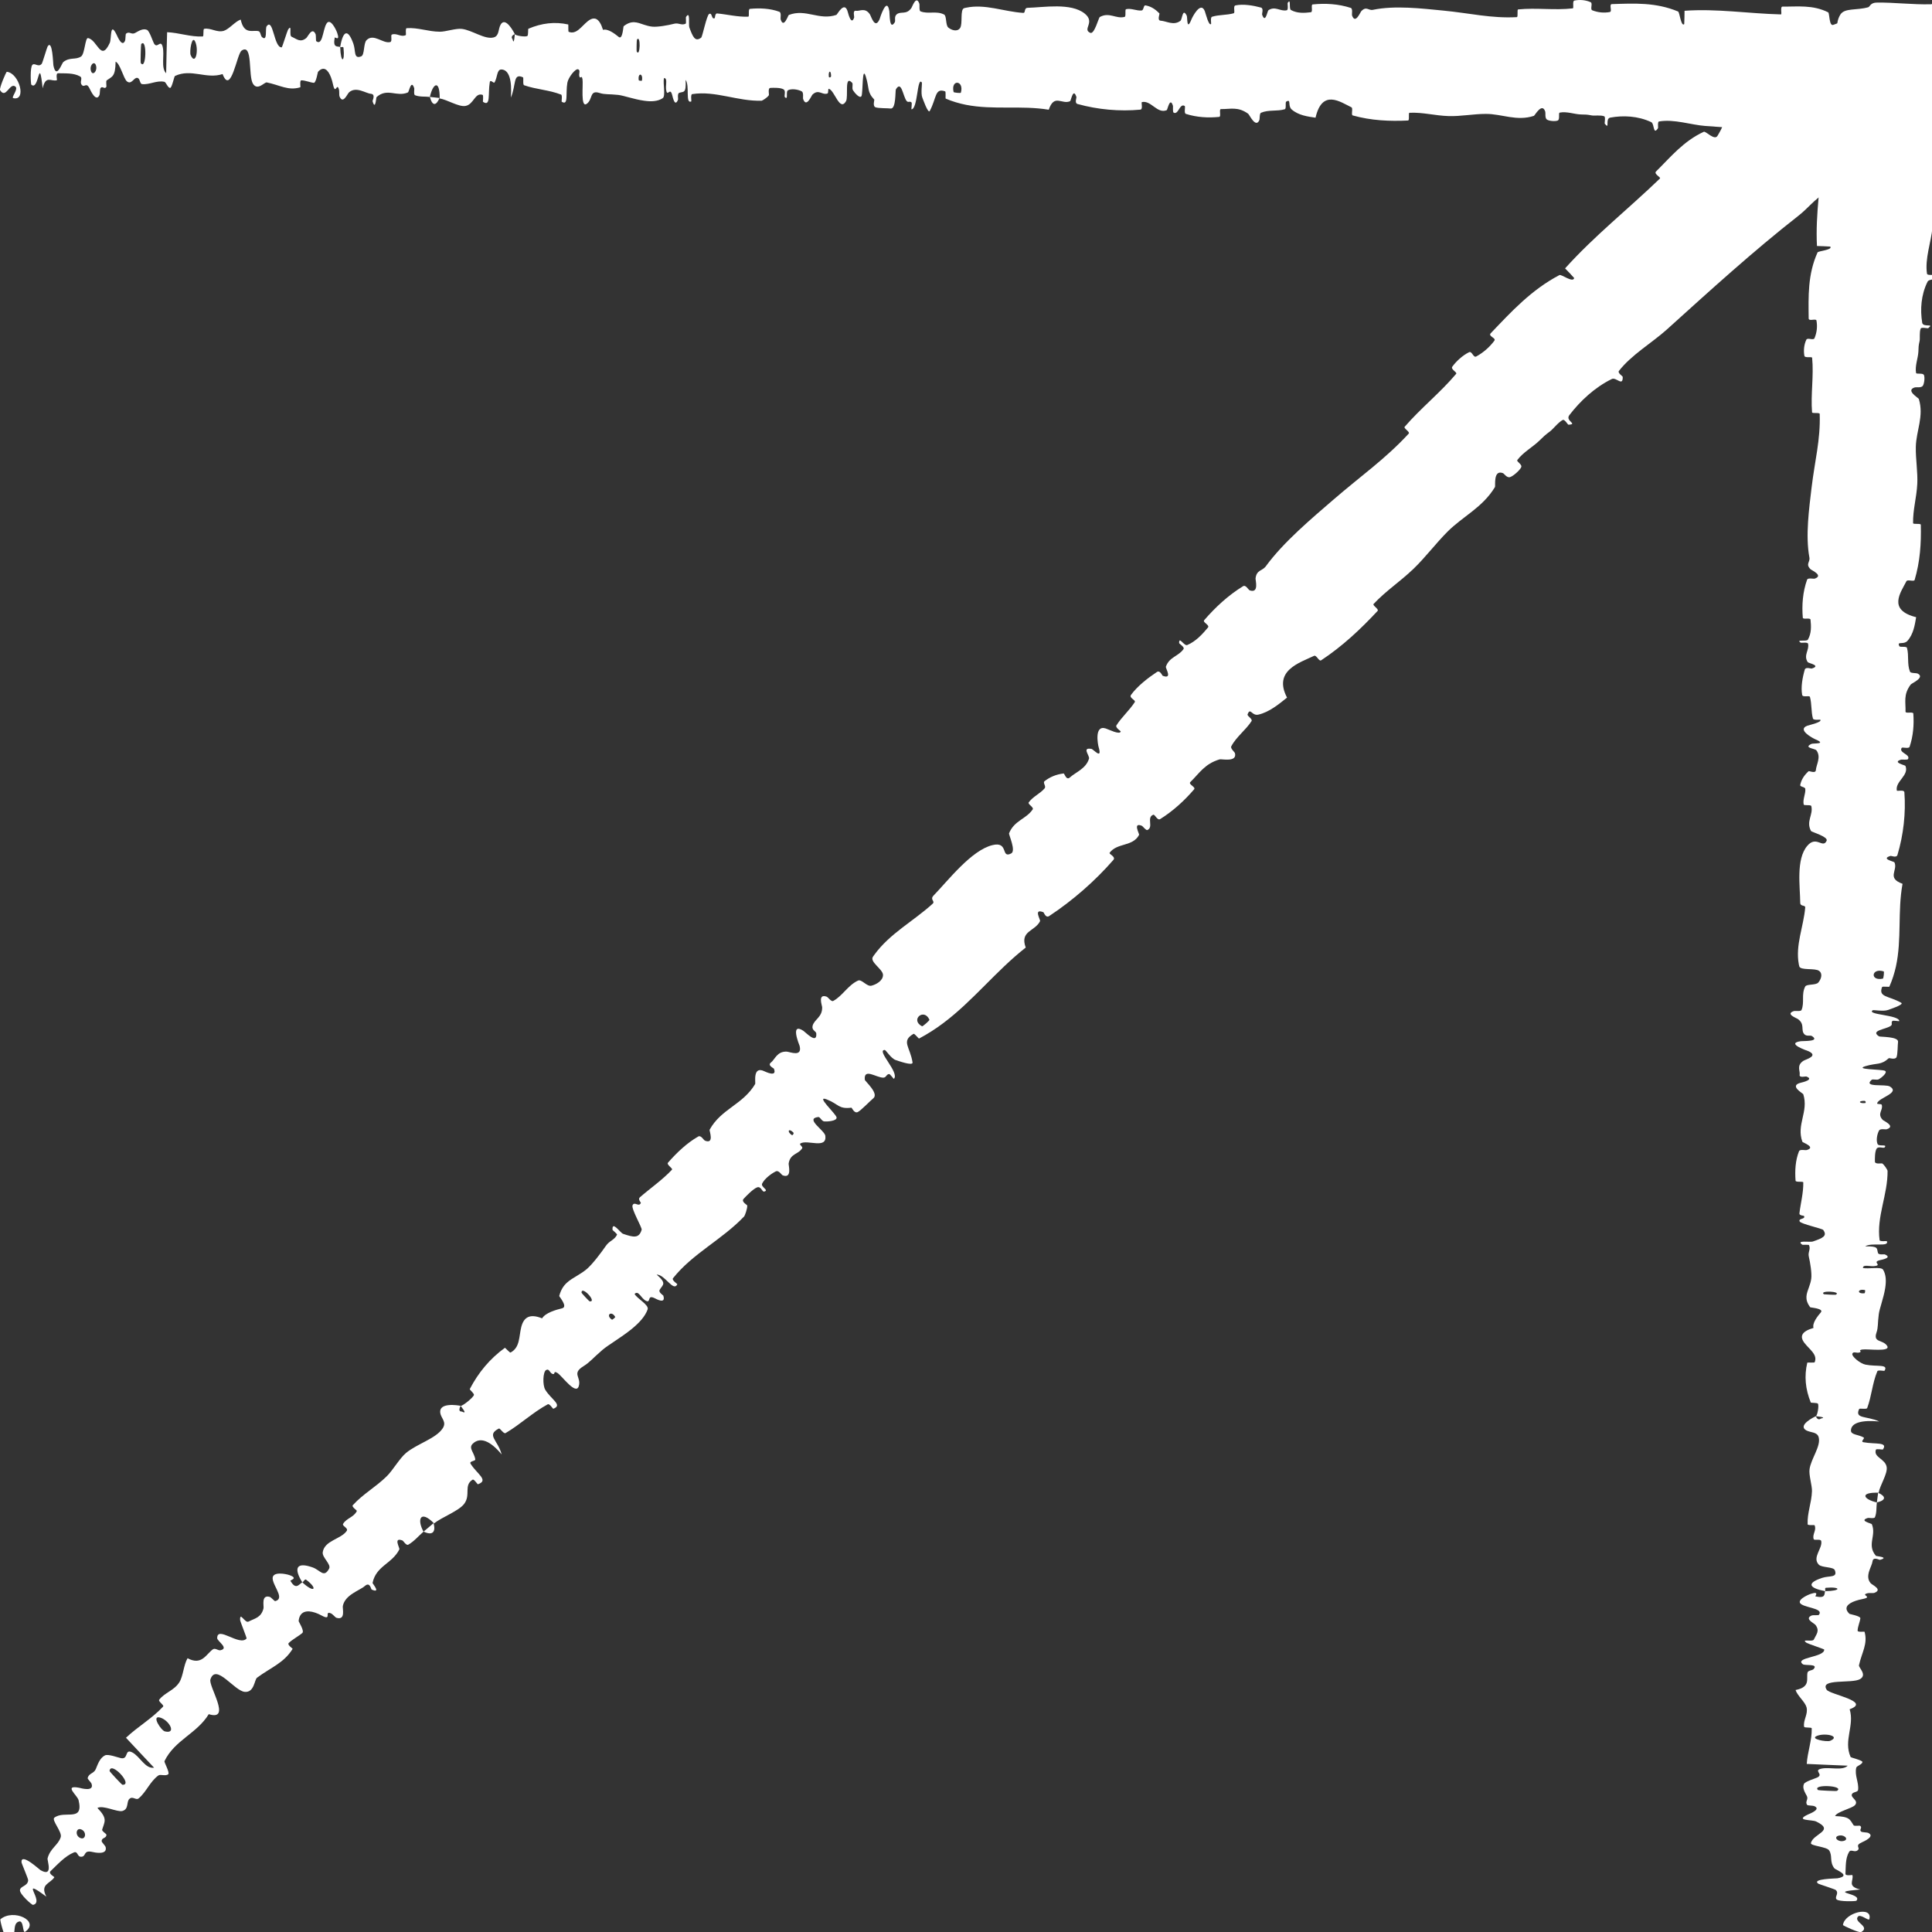 <svg width="24" height="24" viewBox="0 0 24 24" fill="none" xmlns="http://www.w3.org/2000/svg">
<rect x="0" y="0" width="24" height="24" fill="#333333" stroke="none"/>
<g clip-path="url(#clip0_114_6)">
<path d="M23.481 1.919C23.37 2.066 23.182 2.216 23.026 2.317C22.978 2.349 22.961 2.291 22.925 2.311C22.856 2.351 22.824 2.42 22.753 2.456C22.729 2.468 22.692 2.387 22.669 2.4C22.54 2.476 22.459 2.588 22.342 2.679C21.77 3.127 21.246 3.606 20.703 4.096C20.524 4.257 20.263 4.41 20.11 4.609C20.093 4.633 20.157 4.673 20.158 4.681C20.162 4.808 20.077 4.682 20.023 4.708C19.809 4.812 19.628 4.984 19.495 5.157C19.494 5.158 19.494 5.159 19.493 5.16C19.444 5.231 19.606 5.269 19.484 5.276C19.476 5.277 19.437 5.205 19.413 5.217C19.359 5.244 19.293 5.33 19.257 5.357C19.188 5.409 19.178 5.42 19.12 5.476C19.041 5.553 18.921 5.618 18.849 5.714C18.834 5.735 18.915 5.768 18.896 5.806C18.877 5.845 18.797 5.915 18.758 5.927C18.719 5.939 18.685 5.884 18.671 5.878C18.547 5.829 18.579 6.036 18.571 6.05C18.417 6.305 18.173 6.413 17.981 6.605C17.835 6.752 17.701 6.93 17.559 7.066C17.39 7.228 17.219 7.337 17.063 7.503C17.047 7.521 17.134 7.568 17.113 7.589C16.901 7.817 16.675 8.029 16.411 8.203C16.384 8.22 16.354 8.133 16.324 8.147C16.141 8.234 15.813 8.331 15.988 8.666C15.887 8.747 15.766 8.847 15.633 8.877C15.56 8.894 15.54 8.812 15.512 8.846C15.508 8.851 15.503 8.86 15.498 8.874C15.489 8.894 15.564 8.931 15.547 8.958C15.475 9.07 15.357 9.153 15.295 9.272C15.282 9.297 15.337 9.342 15.341 9.356C15.37 9.473 15.176 9.426 15.151 9.433C14.964 9.489 14.901 9.604 14.786 9.716C14.759 9.742 14.858 9.778 14.834 9.805C14.713 9.946 14.571 10.076 14.412 10.175C14.377 10.197 14.346 10.113 14.326 10.121C14.239 10.155 14.334 10.276 14.253 10.311C14.236 10.318 14.194 10.262 14.186 10.259C14.067 10.209 14.156 10.359 14.15 10.371C14.073 10.52 13.876 10.467 13.784 10.594C13.773 10.61 13.865 10.642 13.831 10.682C13.603 10.944 13.326 11.186 13.034 11.379C12.989 11.409 12.969 11.335 12.961 11.332C12.833 11.281 12.928 11.426 12.92 11.443C12.856 11.572 12.665 11.562 12.742 11.771C12.372 12.061 12.088 12.433 11.713 12.713C11.621 12.782 11.523 12.845 11.417 12.901C11.411 12.904 11.361 12.836 11.348 12.843C11.19 12.935 11.306 13.003 11.336 13.198C11.344 13.247 11.145 13.174 11.129 13.169C11.072 13.153 11.005 13.044 10.991 13.043C10.879 13.044 11.18 13.326 11.104 13.402C11.101 13.404 11.057 13.341 11.045 13.342C11.009 13.345 11.011 13.386 10.973 13.387C10.886 13.388 10.728 13.262 10.743 13.413C10.745 13.432 10.923 13.584 10.848 13.644C10.817 13.668 10.7 13.791 10.656 13.814C10.612 13.836 10.582 13.76 10.577 13.76C10.416 13.78 10.421 13.717 10.272 13.658C10.122 13.599 10.383 13.834 10.392 13.88C10.401 13.926 10.277 13.934 10.24 13.931C10.204 13.927 10.19 13.873 10.164 13.876C9.994 13.897 10.245 14.041 10.253 14.111C10.272 14.279 10.03 14.153 9.944 14.204C9.92 14.217 9.977 14.244 9.965 14.264C9.915 14.344 9.818 14.326 9.797 14.453C9.793 14.473 9.844 14.644 9.724 14.601C9.707 14.595 9.676 14.534 9.638 14.551C9.582 14.578 9.497 14.642 9.468 14.702C9.446 14.746 9.559 14.784 9.494 14.802C9.466 14.81 9.456 14.732 9.405 14.75C9.355 14.769 9.269 14.858 9.237 14.893C9.205 14.928 9.28 14.967 9.282 14.974C9.287 15.012 9.251 15.104 9.245 15.11C8.967 15.402 8.607 15.569 8.36 15.879C8.341 15.903 8.416 15.949 8.414 15.954C8.364 16.053 8.263 15.834 8.157 15.833C8.287 15.947 8.234 15.956 8.195 16.022C8.176 16.054 8.237 16.088 8.24 16.095C8.274 16.205 8.155 16.138 8.129 16.125C8.034 16.08 8.09 16.19 8.026 16.16C7.963 16.131 7.933 16.023 7.883 16.074C7.913 16.132 8.065 16.209 8.045 16.266C8.014 16.355 7.936 16.437 7.845 16.511C7.714 16.617 7.559 16.705 7.485 16.768C7.36 16.875 7.331 16.92 7.247 16.972C7.096 17.066 7.226 17.106 7.189 17.221C7.152 17.335 6.98 17.089 6.924 17.055C6.868 17.021 6.903 17.079 6.865 17.068C6.827 17.056 6.825 16.997 6.784 17.019C6.744 17.041 6.738 17.206 6.774 17.265C6.85 17.388 6.993 17.454 6.874 17.5C6.867 17.502 6.827 17.432 6.804 17.445C6.616 17.547 6.463 17.695 6.281 17.802C6.256 17.817 6.212 17.738 6.197 17.746C6.037 17.827 6.184 17.887 6.232 18.068C6.094 17.901 5.965 17.844 5.872 17.935C5.816 17.989 5.893 18.046 5.904 18.129C5.907 18.154 5.823 18.147 5.847 18.185C5.926 18.311 6.077 18.389 5.937 18.438C5.931 18.44 5.888 18.37 5.871 18.381C5.756 18.452 5.852 18.57 5.765 18.683C5.697 18.771 5.492 18.845 5.392 18.924C5.222 18.751 5.177 18.874 5.261 19.027C5.199 19.08 5.143 19.149 5.071 19.189C5.046 19.202 5.009 19.14 5.001 19.137C4.88 19.09 4.969 19.23 4.961 19.247C4.87 19.427 4.672 19.45 4.628 19.664C4.627 19.672 4.738 19.799 4.617 19.746C4.608 19.742 4.597 19.645 4.532 19.702C4.467 19.759 4.288 19.809 4.259 19.949C4.252 19.983 4.297 20.131 4.18 20.097C4.164 20.093 4.136 20.052 4.109 20.041C4.023 20.006 4.129 20.141 3.996 20.069C3.89 20.011 3.779 19.991 3.732 20.065C3.72 20.084 3.712 20.108 3.71 20.139C3.709 20.144 3.784 20.26 3.756 20.285C3.711 20.325 3.63 20.366 3.586 20.411C3.565 20.433 3.638 20.479 3.635 20.483C3.525 20.66 3.37 20.71 3.193 20.841C3.16 20.865 3.16 21.027 3.041 21.017C2.911 21.007 2.682 20.655 2.614 20.862C2.586 20.945 2.884 21.385 2.593 21.294C2.447 21.535 2.169 21.616 2.043 21.878C2.037 21.89 2.112 22.021 2.09 22.04C2.058 22.068 1.993 22.037 1.968 22.055C1.862 22.132 1.82 22.257 1.725 22.338C1.689 22.37 1.651 22.308 1.609 22.345C1.566 22.382 1.605 22.474 1.519 22.497C1.455 22.513 1.28 22.42 1.21 22.459C1.34 22.593 1.3 22.627 1.269 22.728C1.263 22.748 1.323 22.78 1.322 22.792C1.322 22.84 1.261 22.824 1.263 22.873C1.264 22.885 1.309 22.931 1.312 22.943C1.339 23.049 1.173 23.012 1.144 23.005C1.034 22.981 1.073 23.059 1.014 23.065C0.955 23.072 0.971 22.99 0.917 23.012C0.805 23.058 0.71 23.166 0.628 23.244C0.596 23.276 0.678 23.314 0.675 23.32C0.624 23.401 0.493 23.404 0.576 23.561C0.22 23.297 0.566 23.631 0.41 23.663C0.397 23.666 0.241 23.529 0.248 23.478C0.255 23.428 0.344 23.431 0.35 23.358C0.352 23.34 0.268 23.149 0.267 23.133C0.26 23.011 0.487 23.222 0.502 23.231C0.667 23.326 0.584 23.112 0.591 23.085C0.624 22.959 0.722 22.922 0.754 22.823C0.776 22.758 0.637 22.61 0.675 22.58C0.803 22.482 1.043 22.642 0.976 22.362C0.961 22.302 0.782 22.168 0.987 22.209C1 22.212 1.174 22.264 1.137 22.158C1.133 22.144 1.087 22.099 1.089 22.089C1.103 22.025 1.165 22.035 1.19 21.976C1.215 21.916 1.24 21.838 1.304 21.806C1.343 21.786 1.466 21.833 1.501 21.84C1.6 21.861 1.544 21.72 1.641 21.768C1.739 21.817 1.802 21.976 1.914 21.959C1.798 21.837 1.681 21.71 1.565 21.587C1.711 21.449 1.889 21.348 2.026 21.2C2.043 21.182 1.961 21.136 1.978 21.114C2.047 21.025 2.163 21 2.227 20.899C2.277 20.821 2.28 20.683 2.33 20.599C2.506 20.694 2.56 20.549 2.644 20.489C2.674 20.468 2.709 20.506 2.738 20.5C2.85 20.476 2.698 20.387 2.698 20.35C2.697 20.189 2.976 20.455 3.063 20.354C3.068 20.349 2.984 20.143 2.983 20.125C2.978 20.013 3.042 20.167 3.087 20.144C3.167 20.103 3.244 20.095 3.273 19.981C3.281 19.948 3.241 19.807 3.351 19.837C3.366 19.841 3.411 19.892 3.418 19.89C3.474 19.876 3.475 19.838 3.458 19.791C3.438 19.734 3.391 19.664 3.387 19.611C3.38 19.516 3.553 19.551 3.597 19.567C3.711 19.608 3.602 19.628 3.608 19.638C3.675 19.752 3.709 19.686 3.755 19.656C3.908 19.798 3.953 19.736 3.802 19.623C3.785 19.611 3.769 19.655 3.755 19.656C3.644 19.477 3.684 19.4 3.884 19.471C3.978 19.504 4.023 19.607 4.088 19.487C4.118 19.433 4 19.348 4.009 19.283C4.03 19.136 4.235 19.121 4.306 19.019C4.333 18.982 4.246 18.957 4.262 18.93C4.304 18.858 4.396 18.849 4.433 18.77C4.436 18.763 4.365 18.717 4.382 18.699C4.511 18.556 4.666 18.476 4.808 18.335C4.877 18.267 4.967 18.113 5.044 18.049C5.178 17.937 5.414 17.871 5.498 17.745C5.553 17.664 5.48 17.621 5.469 17.552C5.449 17.418 5.687 17.456 5.722 17.464C5.723 17.464 5.678 17.537 5.739 17.535C5.819 17.579 5.721 17.465 5.722 17.464C5.744 17.469 5.875 17.365 5.887 17.33C5.894 17.311 5.831 17.263 5.836 17.255C5.944 17.048 6.087 16.877 6.272 16.743C6.276 16.741 6.334 16.807 6.342 16.802C6.462 16.738 6.445 16.603 6.476 16.482C6.508 16.361 6.583 16.316 6.734 16.377C6.778 16.306 6.907 16.271 6.983 16.252C7.059 16.233 6.945 16.106 6.947 16.099C6.987 15.948 7.075 15.905 7.176 15.843C7.213 15.821 7.252 15.796 7.291 15.763C7.36 15.704 7.47 15.559 7.526 15.477C7.571 15.411 7.632 15.406 7.665 15.338C7.669 15.328 7.609 15.282 7.609 15.278C7.601 15.157 7.705 15.315 7.74 15.327C7.867 15.37 7.938 15.389 7.971 15.276C7.978 15.251 7.838 15.014 7.858 14.972C7.883 14.919 7.936 15.001 7.961 14.943C7.963 14.938 7.921 14.898 7.948 14.874C8.075 14.763 8.228 14.658 8.347 14.531C8.363 14.514 8.276 14.469 8.298 14.443C8.405 14.321 8.532 14.199 8.674 14.118C8.709 14.099 8.739 14.162 8.758 14.17C8.878 14.217 8.809 14.044 8.815 14.034C8.96 13.772 9.225 13.726 9.381 13.466C9.389 13.452 9.346 13.235 9.496 13.308C9.506 13.312 9.658 13.388 9.614 13.276C9.612 13.269 9.529 13.235 9.577 13.199C9.625 13.163 9.653 13.057 9.774 13.064C9.813 13.066 9.969 13.136 9.933 12.992C9.93 12.982 9.809 12.694 9.98 12.805C10.008 12.824 10.152 12.978 10.14 12.837C10.138 12.81 10.082 12.799 10.094 12.745C10.112 12.664 10.218 12.637 10.213 12.51C10.211 12.487 10.156 12.341 10.269 12.381C10.287 12.387 10.326 12.448 10.351 12.434C10.469 12.369 10.532 12.24 10.659 12.181C10.704 12.161 10.768 12.258 10.824 12.245C10.88 12.232 10.97 12.184 10.969 12.111C10.968 12.039 10.8 11.95 10.844 11.885C10.85 11.877 10.855 11.869 10.861 11.861C11.052 11.597 11.348 11.443 11.585 11.227C11.622 11.194 11.547 11.177 11.597 11.125C11.782 10.933 12.065 10.565 12.326 10.499C12.535 10.446 12.429 10.67 12.561 10.602C12.625 10.569 12.528 10.367 12.535 10.351C12.601 10.19 12.746 10.177 12.829 10.054C12.845 10.028 12.764 9.989 12.779 9.968C12.83 9.896 12.922 9.858 12.976 9.794C13 9.765 12.949 9.724 12.977 9.703C13.043 9.653 13.114 9.621 13.213 9.608C13.223 9.607 13.245 9.699 13.29 9.658C13.363 9.592 13.492 9.548 13.528 9.424C13.539 9.387 13.434 9.281 13.558 9.303C13.584 9.307 13.697 9.447 13.647 9.278C13.639 9.25 13.591 9.003 13.735 9.049C13.773 9.061 13.91 9.132 13.922 9.087C13.923 9.08 13.851 9.039 13.869 9.01C13.934 8.908 14.028 8.827 14.096 8.723C14.114 8.696 14.021 8.671 14.05 8.632C14.129 8.523 14.261 8.421 14.371 8.348C14.411 8.321 14.437 8.393 14.444 8.395C14.57 8.442 14.477 8.302 14.483 8.282C14.525 8.16 14.641 8.153 14.702 8.063C14.719 8.038 14.649 7.998 14.648 7.989C14.648 7.986 14.648 7.984 14.648 7.981C14.647 7.905 14.711 8.028 14.748 8.013C14.855 7.968 14.936 7.879 15.006 7.795C15.031 7.764 14.935 7.731 14.959 7.704C15.098 7.543 15.26 7.393 15.442 7.282C15.476 7.261 15.508 7.328 15.525 7.334C15.644 7.373 15.594 7.207 15.597 7.184C15.611 7.076 15.678 7.096 15.724 7.035C15.945 6.732 16.297 6.438 16.563 6.208C16.908 5.909 17.205 5.706 17.5 5.386C17.519 5.366 17.433 5.32 17.449 5.302C17.65 5.069 17.89 4.88 18.089 4.644C18.105 4.624 18.017 4.588 18.041 4.555C18.091 4.486 18.169 4.415 18.248 4.376C18.287 4.356 18.301 4.449 18.339 4.428C18.427 4.38 18.504 4.312 18.564 4.232C18.564 4.232 18.564 4.231 18.564 4.231C18.588 4.197 18.481 4.178 18.519 4.139C18.776 3.87 19.023 3.6 19.372 3.417C19.395 3.404 19.541 3.518 19.555 3.454C19.522 3.415 19.48 3.373 19.442 3.334C19.805 2.93 20.229 2.595 20.62 2.218C20.637 2.202 20.54 2.162 20.572 2.13C20.754 1.95 20.911 1.755 21.165 1.637C21.19 1.625 21.302 1.756 21.338 1.683C21.344 1.67 21.41 1.572 21.404 1.525C21.403 1.518 21.332 1.477 21.357 1.449C21.501 1.287 21.675 1.139 21.862 1.021C21.892 1.002 21.926 1.088 21.948 1.075C22.105 0.983 22.195 0.801 22.368 0.737C22.485 0.694 22.559 0.827 22.703 0.887C22.724 0.895 22.775 0.848 22.837 0.905C22.993 1.048 23.133 1.236 23.302 1.385C23.339 1.417 23.368 1.314 23.412 1.436C23.414 1.445 23.394 1.52 23.41 1.56C23.422 1.588 23.497 1.633 23.505 1.675C23.513 1.717 23.444 1.684 23.445 1.741C23.447 1.799 23.528 1.855 23.481 1.919ZM7.324 16.166C7.425 16.179 7.22 15.961 7.224 16.059C7.224 16.064 7.319 16.165 7.324 16.166ZM2.048 21.508C2.199 21.544 2.101 21.367 1.988 21.336C1.876 21.305 2.002 21.497 2.048 21.508ZM1.521 22.171C1.662 22.177 1.373 21.867 1.361 22C1.361 22.007 1.513 22.171 1.521 22.171ZM22.536 1.112C22.539 1.115 22.578 1.082 22.576 1.078C22.527 0.992 22.451 1.058 22.536 1.112ZM1.005 22.835C1.067 22.855 1.08 22.748 1.004 22.724C0.942 22.704 0.929 22.811 1.005 22.835ZM9.839 14.102C9.842 14.105 9.871 14.082 9.852 14.065C9.793 14.009 9.774 14.061 9.839 14.102ZM0.005 23.842C0.165 23.705 0.502 23.863 0.313 23.997C0.279 24.021 0.297 23.855 0.238 23.869C0.129 23.897 0.239 24.098 0.086 24.084C0.058 24.081 -0.004 23.849 0.005 23.842C0.005 23.842 0.005 23.842 0.005 23.842ZM7.603 16.394C7.607 16.396 7.645 16.364 7.643 16.36C7.595 16.274 7.518 16.339 7.603 16.394ZM11.454 12.749C11.462 12.753 11.549 12.676 11.546 12.668C11.479 12.516 11.302 12.669 11.454 12.749ZM5.386 18.921C5.415 19.027 5.377 19.081 5.262 19.026C5.304 18.993 5.344 18.955 5.386 18.921Z" fill="white"/>
<path d="M24.485 0.249C24.508 0.384 24.477 0.56 24.436 0.693C24.423 0.735 24.37 0.713 24.359 0.741C24.337 0.798 24.362 0.851 24.337 0.906C24.328 0.925 24.244 0.9 24.237 0.919C24.198 1.025 24.217 1.127 24.197 1.234C24.098 1.765 24.055 2.287 24.006 2.825C23.99 3.003 23.909 3.217 23.938 3.401C23.942 3.423 24.016 3.412 24.022 3.416C24.113 3.482 23.965 3.457 23.945 3.499C23.863 3.663 23.852 3.847 23.878 4.007C23.878 4.008 23.878 4.009 23.878 4.01C23.893 4.073 24.035 4.011 23.953 4.077C23.947 4.081 23.869 4.062 23.86 4.081C23.841 4.123 23.853 4.203 23.846 4.235C23.832 4.298 23.833 4.309 23.831 4.368C23.827 4.45 23.786 4.546 23.802 4.633C23.806 4.652 23.887 4.629 23.9 4.659C23.913 4.689 23.904 4.768 23.885 4.794C23.865 4.82 23.802 4.808 23.788 4.812C23.665 4.848 23.832 4.943 23.836 4.955C23.903 5.17 23.803 5.351 23.799 5.552C23.796 5.704 23.825 5.868 23.817 6.013C23.808 6.185 23.762 6.331 23.765 6.499C23.766 6.517 23.861 6.498 23.861 6.519C23.867 6.749 23.852 6.977 23.784 7.205C23.777 7.228 23.695 7.196 23.683 7.219C23.612 7.358 23.444 7.577 23.803 7.667C23.787 7.762 23.77 7.877 23.695 7.961C23.654 8.007 23.583 7.973 23.587 8.005C23.587 8.011 23.59 8.018 23.595 8.028C23.604 8.043 23.683 8.025 23.689 8.048C23.716 8.145 23.688 8.249 23.727 8.345C23.735 8.364 23.806 8.36 23.819 8.366C23.921 8.414 23.749 8.487 23.736 8.503C23.641 8.629 23.675 8.722 23.671 8.84C23.67 8.868 23.765 8.837 23.768 8.864C23.778 9.001 23.767 9.143 23.722 9.276C23.712 9.306 23.632 9.277 23.623 9.291C23.584 9.353 23.736 9.37 23.702 9.43C23.695 9.442 23.626 9.434 23.618 9.436C23.498 9.47 23.667 9.505 23.67 9.514C23.719 9.633 23.541 9.705 23.563 9.82C23.566 9.833 23.654 9.804 23.657 9.843C23.676 10.099 23.646 10.369 23.571 10.62C23.559 10.66 23.494 10.63 23.486 10.632C23.358 10.67 23.527 10.7 23.534 10.713C23.578 10.815 23.433 10.906 23.634 10.979C23.571 11.322 23.626 11.666 23.552 12.006C23.533 12.09 23.507 12.174 23.47 12.257C23.467 12.262 23.384 12.251 23.38 12.261C23.33 12.39 23.461 12.368 23.618 12.457C23.658 12.48 23.464 12.542 23.45 12.547C23.397 12.567 23.273 12.543 23.263 12.55C23.183 12.607 23.595 12.606 23.594 12.685C23.593 12.688 23.517 12.675 23.51 12.682C23.485 12.702 23.515 12.723 23.489 12.743C23.427 12.788 23.227 12.8 23.342 12.874C23.357 12.883 23.591 12.874 23.578 12.945C23.573 12.973 23.575 13.098 23.559 13.133C23.543 13.167 23.468 13.142 23.465 13.144C23.363 13.236 23.323 13.2 23.174 13.244C23.026 13.288 23.377 13.282 23.416 13.302C23.454 13.322 23.37 13.39 23.341 13.406C23.313 13.422 23.265 13.4 23.249 13.415C23.141 13.513 23.422 13.463 23.477 13.497C23.607 13.577 23.346 13.632 23.319 13.703C23.311 13.722 23.371 13.708 23.376 13.725C23.396 13.793 23.314 13.832 23.387 13.911C23.398 13.924 23.553 13.99 23.438 14.028C23.421 14.033 23.357 14.016 23.342 14.044C23.319 14.087 23.303 14.165 23.324 14.212C23.339 14.246 23.447 14.209 23.413 14.252C23.398 14.271 23.336 14.234 23.312 14.269C23.289 14.305 23.29 14.396 23.291 14.431C23.293 14.466 23.374 14.449 23.38 14.452C23.41 14.47 23.448 14.537 23.448 14.543C23.452 14.841 23.309 15.113 23.349 15.405C23.352 15.427 23.437 15.414 23.439 15.418C23.473 15.496 23.247 15.43 23.17 15.483C23.343 15.479 23.311 15.51 23.329 15.565C23.338 15.592 23.405 15.579 23.412 15.582C23.513 15.623 23.381 15.648 23.354 15.654C23.254 15.678 23.371 15.709 23.304 15.725C23.238 15.741 23.142 15.699 23.142 15.751C23.203 15.767 23.366 15.732 23.392 15.772C23.431 15.835 23.432 15.919 23.418 16.005C23.398 16.128 23.348 16.254 23.339 16.325C23.323 16.446 23.334 16.485 23.31 16.555C23.267 16.682 23.388 16.638 23.442 16.718C23.495 16.799 23.2 16.754 23.136 16.764C23.072 16.774 23.137 16.787 23.102 16.8C23.067 16.814 23.024 16.783 23.011 16.815C22.997 16.848 23.108 16.939 23.174 16.952C23.315 16.98 23.463 16.942 23.41 17.028C23.406 17.033 23.329 17.015 23.321 17.034C23.258 17.184 23.251 17.341 23.195 17.491C23.187 17.511 23.101 17.491 23.095 17.503C23.037 17.628 23.184 17.586 23.345 17.658C23.129 17.638 22.996 17.673 22.993 17.769C22.991 17.826 23.085 17.818 23.151 17.857C23.171 17.869 23.105 17.908 23.149 17.916C23.294 17.943 23.457 17.909 23.39 18.006C23.387 18.01 23.308 17.994 23.303 18.009C23.27 18.105 23.421 18.12 23.437 18.225C23.45 18.307 23.354 18.45 23.337 18.543C23.095 18.536 23.148 18.625 23.315 18.664C23.307 18.725 23.315 18.79 23.291 18.848C23.282 18.868 23.212 18.853 23.205 18.856C23.085 18.892 23.247 18.922 23.253 18.935C23.312 19.078 23.186 19.19 23.304 19.328C23.308 19.332 23.477 19.344 23.353 19.377C23.344 19.379 23.269 19.333 23.261 19.396C23.254 19.46 23.161 19.578 23.238 19.667C23.256 19.689 23.392 19.746 23.284 19.787C23.269 19.793 23.221 19.785 23.194 19.793C23.108 19.818 23.278 19.836 23.132 19.865C23.016 19.888 22.922 19.933 22.94 19.997C22.945 20.013 22.956 20.03 22.975 20.048C22.978 20.051 23.113 20.075 23.11 20.103C23.105 20.147 23.076 20.21 23.076 20.257C23.076 20.279 23.16 20.266 23.162 20.27C23.205 20.421 23.128 20.526 23.093 20.686C23.086 20.716 23.198 20.803 23.107 20.858C23.007 20.918 22.597 20.846 22.692 20.991C22.73 21.05 23.25 21.135 22.977 21.233C23.04 21.437 22.898 21.621 22.989 21.826C22.994 21.835 23.139 21.867 23.136 21.889C23.132 21.92 23.064 21.936 23.059 21.959C23.036 22.054 23.093 22.142 23.082 22.234C23.078 22.269 23.008 22.255 23.003 22.297C22.998 22.338 23.09 22.368 23.044 22.423C23.009 22.465 22.819 22.504 22.796 22.56C22.983 22.566 22.978 22.604 23.026 22.674C23.035 22.688 23.1 22.675 23.108 22.681C23.141 22.708 23.087 22.73 23.123 22.755C23.131 22.761 23.195 22.763 23.206 22.768C23.299 22.811 23.154 22.875 23.129 22.886C23.033 22.929 23.116 22.951 23.077 22.984C23.039 23.018 22.994 22.966 22.97 23.005C22.922 23.087 22.93 23.192 22.925 23.276C22.924 23.309 23.009 23.288 23.011 23.293C23.031 23.363 22.939 23.431 23.108 23.472C22.668 23.511 23.15 23.515 23.06 23.612C23.052 23.619 22.845 23.625 22.815 23.595C22.785 23.564 22.851 23.52 22.804 23.478C22.793 23.468 22.6 23.407 22.588 23.4C22.498 23.338 22.808 23.336 22.825 23.333C23.009 23.301 22.802 23.228 22.787 23.209C22.723 23.125 22.768 23.056 22.722 22.986C22.692 22.94 22.489 22.931 22.496 22.896C22.519 22.778 22.803 22.743 22.56 22.627C22.508 22.602 22.286 22.621 22.462 22.539C22.473 22.534 22.634 22.474 22.534 22.435C22.521 22.43 22.457 22.429 22.451 22.423C22.417 22.381 22.469 22.355 22.445 22.31C22.422 22.266 22.386 22.212 22.409 22.161C22.423 22.131 22.544 22.095 22.574 22.081C22.66 22.041 22.521 21.994 22.625 21.971C22.729 21.947 22.885 22.001 22.953 21.934C22.785 21.928 22.613 21.919 22.444 21.912C22.453 21.764 22.51 21.619 22.506 21.471C22.505 21.452 22.414 21.469 22.411 21.449C22.398 21.366 22.464 21.294 22.441 21.207C22.422 21.14 22.328 21.065 22.305 20.994C22.498 20.956 22.435 20.851 22.454 20.776C22.461 20.75 22.512 20.752 22.529 20.734C22.593 20.664 22.422 20.694 22.396 20.674C22.283 20.588 22.668 20.589 22.661 20.491C22.66 20.486 22.457 20.418 22.444 20.409C22.362 20.352 22.516 20.401 22.532 20.367C22.561 20.304 22.61 20.26 22.552 20.185C22.535 20.163 22.408 20.108 22.508 20.067C22.521 20.062 22.588 20.067 22.593 20.062C22.623 20.027 22.597 20.006 22.553 19.989C22.498 19.968 22.416 19.955 22.376 19.928C22.305 19.881 22.454 19.812 22.496 19.799C22.607 19.763 22.543 19.829 22.553 19.831C22.681 19.858 22.66 19.805 22.672 19.766C22.88 19.764 22.869 19.708 22.683 19.724C22.662 19.726 22.681 19.758 22.672 19.766C22.467 19.726 22.442 19.665 22.635 19.601C22.726 19.571 22.83 19.603 22.793 19.506C22.777 19.462 22.633 19.476 22.594 19.437C22.507 19.347 22.643 19.235 22.624 19.144C22.617 19.111 22.538 19.142 22.53 19.119C22.51 19.059 22.57 19.008 22.541 18.947C22.538 18.941 22.456 18.953 22.455 18.934C22.449 18.793 22.504 18.671 22.509 18.523C22.511 18.452 22.468 18.324 22.479 18.25C22.497 18.122 22.62 17.967 22.593 17.857C22.576 17.785 22.493 17.799 22.437 17.768C22.33 17.706 22.527 17.606 22.557 17.593C22.558 17.592 22.577 17.654 22.619 17.622C22.708 17.605 22.558 17.593 22.557 17.593C22.577 17.584 22.598 17.462 22.583 17.437C22.575 17.424 22.497 17.429 22.494 17.422C22.427 17.257 22.411 17.092 22.451 16.927C22.452 16.924 22.54 16.93 22.542 16.923C22.583 16.828 22.478 16.764 22.416 16.683C22.354 16.603 22.377 16.54 22.528 16.496C22.51 16.436 22.578 16.351 22.619 16.303C22.661 16.254 22.491 16.244 22.487 16.239C22.411 16.138 22.443 16.07 22.473 15.986C22.484 15.955 22.495 15.922 22.5 15.884C22.509 15.818 22.487 15.684 22.47 15.611C22.456 15.554 22.496 15.52 22.472 15.467C22.469 15.46 22.393 15.465 22.39 15.463C22.301 15.402 22.485 15.434 22.518 15.423C22.64 15.381 22.704 15.355 22.649 15.279C22.637 15.261 22.371 15.205 22.356 15.173C22.337 15.131 22.433 15.149 22.41 15.105C22.409 15.101 22.35 15.101 22.353 15.074C22.367 14.951 22.404 14.817 22.401 14.688C22.4 14.671 22.306 14.691 22.305 14.666C22.296 14.546 22.302 14.416 22.348 14.301C22.36 14.273 22.425 14.292 22.445 14.286C22.563 14.251 22.393 14.193 22.39 14.184C22.312 13.97 22.47 13.811 22.401 13.593C22.397 13.581 22.216 13.486 22.374 13.449C22.384 13.447 22.546 13.41 22.437 13.372C22.43 13.37 22.347 13.393 22.356 13.35C22.365 13.306 22.312 13.235 22.404 13.177C22.433 13.159 22.594 13.118 22.467 13.059C22.459 13.055 22.172 12.961 22.371 12.934C22.404 12.93 22.615 12.94 22.508 12.87C22.488 12.857 22.44 12.879 22.412 12.845C22.367 12.792 22.425 12.724 22.333 12.658C22.316 12.646 22.174 12.596 22.284 12.56C22.301 12.555 22.371 12.567 22.379 12.547C22.419 12.453 22.374 12.352 22.425 12.255C22.442 12.222 22.556 12.241 22.587 12.206C22.618 12.171 22.649 12.099 22.598 12.061C22.547 12.022 22.364 12.059 22.351 12.003C22.349 11.996 22.348 11.988 22.346 11.981C22.3 11.743 22.405 11.51 22.425 11.274C22.428 11.238 22.363 11.266 22.363 11.213C22.362 11.016 22.308 10.676 22.45 10.508C22.563 10.373 22.644 10.547 22.691 10.444C22.713 10.394 22.503 10.335 22.497 10.323C22.432 10.202 22.527 10.122 22.501 10.014C22.495 9.992 22.409 10.012 22.406 9.993C22.392 9.928 22.432 9.862 22.426 9.8C22.423 9.773 22.358 9.776 22.363 9.751C22.376 9.691 22.404 9.638 22.467 9.58C22.473 9.574 22.553 9.613 22.557 9.568C22.563 9.495 22.625 9.406 22.565 9.322C22.547 9.296 22.397 9.292 22.502 9.241C22.523 9.23 22.702 9.248 22.549 9.183C22.523 9.172 22.317 9.064 22.452 9.015C22.488 9.003 22.635 8.971 22.613 8.941C22.609 8.937 22.529 8.951 22.521 8.926C22.497 8.839 22.508 8.748 22.484 8.658C22.478 8.634 22.394 8.668 22.387 8.632C22.369 8.534 22.392 8.412 22.42 8.317C22.431 8.282 22.499 8.308 22.506 8.305C22.629 8.267 22.465 8.239 22.456 8.225C22.4 8.138 22.479 8.075 22.46 7.996C22.455 7.974 22.377 7.988 22.37 7.984C22.368 7.982 22.366 7.981 22.364 7.98C22.31 7.94 22.443 7.973 22.458 7.946C22.504 7.867 22.499 7.779 22.491 7.698C22.488 7.669 22.396 7.7 22.395 7.673C22.382 7.517 22.394 7.354 22.448 7.202C22.458 7.174 22.527 7.193 22.543 7.188C22.656 7.149 22.505 7.085 22.491 7.071C22.426 7.006 22.488 6.983 22.477 6.926C22.426 6.652 22.474 6.315 22.504 6.058C22.544 5.722 22.616 5.463 22.605 5.142C22.605 5.121 22.511 5.14 22.51 5.122C22.492 4.895 22.533 4.673 22.511 4.445C22.509 4.426 22.421 4.451 22.415 4.421C22.403 4.359 22.409 4.282 22.439 4.22C22.453 4.19 22.527 4.232 22.54 4.202C22.57 4.132 22.578 4.056 22.565 3.983C22.565 3.983 22.565 3.982 22.565 3.982C22.559 3.952 22.469 3.996 22.468 3.956C22.465 3.681 22.455 3.411 22.578 3.136C22.586 3.117 22.77 3.105 22.736 3.063C22.685 3.059 22.625 3.058 22.571 3.056C22.55 2.655 22.622 2.261 22.64 1.86C22.64 1.843 22.543 1.87 22.544 1.838C22.549 1.648 22.526 1.464 22.627 1.272C22.636 1.253 22.807 1.267 22.782 1.209C22.778 1.199 22.757 1.113 22.72 1.091C22.715 1.088 22.635 1.101 22.633 1.074C22.624 0.914 22.646 0.747 22.698 0.588C22.706 0.563 22.791 0.592 22.797 0.574C22.845 0.445 22.784 0.302 22.863 0.179C22.917 0.097 23.063 0.131 23.208 0.09C23.229 0.084 23.233 0.032 23.317 0.032C23.529 0.029 23.76 0.059 23.985 0.053C24.034 0.052 23.983 -0.018 24.099 0.025C24.107 0.028 24.145 0.079 24.184 0.092C24.212 0.102 24.297 0.088 24.332 0.106C24.367 0.124 24.295 0.142 24.336 0.172C24.377 0.202 24.475 0.191 24.485 0.249ZM22.804 16.084C22.886 16.04 22.587 16.027 22.658 16.078C22.662 16.08 22.8 16.086 22.804 16.084ZM22.735 21.625C22.869 21.568 22.676 21.523 22.573 21.563C22.47 21.603 22.695 21.642 22.735 21.625ZM22.819 22.247C22.924 22.18 22.5 22.16 22.585 22.237C22.59 22.241 22.813 22.252 22.819 22.247ZM23.245 0.296C23.249 0.295 23.254 0.258 23.25 0.257C23.155 0.235 23.146 0.309 23.245 0.296ZM22.911 22.866C22.969 22.845 22.904 22.781 22.832 22.806C22.774 22.827 22.839 22.891 22.911 22.866ZM23.173 13.702C23.177 13.701 23.182 13.675 23.157 13.675C23.075 13.675 23.097 13.712 23.173 13.702ZM22.894 23.913C22.913 23.758 23.265 23.672 23.222 23.839C23.215 23.87 23.112 23.771 23.08 23.809C23.021 23.879 23.24 23.931 23.12 24.001C23.098 24.014 22.892 23.921 22.893 23.912C22.894 23.913 22.894 23.913 22.894 23.913ZM23.163 16.065C23.167 16.064 23.172 16.027 23.168 16.026C23.073 16.005 23.064 16.078 23.163 16.065ZM23.39 12.157C23.398 12.155 23.408 12.07 23.4 12.067C23.246 12.019 23.226 12.191 23.39 12.157ZM23.331 18.544C23.425 18.586 23.436 18.635 23.315 18.664C23.322 18.624 23.324 18.584 23.331 18.544Z" fill="white"/>
<path d="M23.771 1.99C23.637 2.016 23.461 1.988 23.327 1.95C23.285 1.938 23.306 1.885 23.277 1.874C23.22 1.854 23.167 1.88 23.111 1.855C23.093 1.847 23.116 1.763 23.096 1.756C22.99 1.719 22.889 1.74 22.781 1.722C22.248 1.634 21.725 1.603 21.186 1.565C21.009 1.552 20.793 1.476 20.609 1.509C20.588 1.513 20.601 1.587 20.596 1.593C20.533 1.686 20.554 1.537 20.512 1.517C20.346 1.439 20.162 1.432 20.003 1.461C20.002 1.461 20.001 1.461 20 1.462C19.937 1.477 20.002 1.618 19.935 1.537C19.93 1.532 19.947 1.454 19.929 1.445C19.886 1.427 19.806 1.44 19.774 1.434C19.711 1.422 19.7 1.423 19.641 1.422C19.559 1.42 19.462 1.381 19.375 1.399C19.356 1.403 19.381 1.483 19.351 1.497C19.321 1.51 19.243 1.504 19.216 1.485C19.189 1.466 19.201 1.403 19.196 1.388C19.157 1.266 19.066 1.435 19.055 1.439C18.841 1.51 18.657 1.414 18.457 1.415C18.304 1.415 18.141 1.447 17.996 1.442C17.824 1.437 17.677 1.393 17.509 1.401C17.492 1.402 17.513 1.496 17.491 1.497C17.261 1.508 17.033 1.498 16.804 1.434C16.781 1.427 16.811 1.345 16.788 1.333C16.648 1.265 16.425 1.102 16.342 1.462C16.247 1.448 16.132 1.434 16.047 1.361C16 1.321 16.032 1.249 16 1.253C15.995 1.254 15.987 1.257 15.978 1.262C15.963 1.271 15.982 1.35 15.96 1.357C15.864 1.386 15.759 1.36 15.664 1.401C15.645 1.409 15.65 1.48 15.644 1.493C15.598 1.596 15.522 1.426 15.505 1.413C15.378 1.321 15.285 1.357 15.167 1.355C15.14 1.354 15.172 1.449 15.146 1.452C15.009 1.466 14.867 1.458 14.732 1.415C14.703 1.406 14.73 1.325 14.716 1.316C14.653 1.279 14.639 1.432 14.579 1.399C14.566 1.392 14.573 1.322 14.571 1.315C14.534 1.195 14.503 1.365 14.494 1.368C14.376 1.419 14.3 1.243 14.186 1.268C14.172 1.271 14.203 1.359 14.165 1.362C13.909 1.386 13.639 1.362 13.386 1.292C13.346 1.281 13.374 1.215 13.372 1.207C13.332 1.08 13.305 1.25 13.293 1.257C13.191 1.303 13.097 1.16 13.028 1.363C12.684 1.306 12.342 1.369 12 1.302C11.916 1.285 11.832 1.261 11.748 1.225C11.742 1.223 11.752 1.139 11.741 1.135C11.611 1.088 11.636 1.218 11.55 1.378C11.529 1.418 11.463 1.225 11.457 1.211C11.436 1.159 11.458 1.035 11.451 1.024C11.392 0.946 11.402 1.358 11.322 1.358C11.32 1.357 11.33 1.281 11.324 1.274C11.303 1.25 11.283 1.28 11.262 1.254C11.216 1.194 11.199 0.993 11.129 1.11C11.12 1.125 11.133 1.359 11.063 1.348C11.034 1.343 10.909 1.347 10.874 1.332C10.839 1.317 10.863 1.242 10.861 1.238C10.767 1.139 10.802 1.097 10.755 0.95C10.708 0.803 10.721 1.153 10.702 1.193C10.682 1.232 10.613 1.149 10.596 1.121C10.579 1.092 10.601 1.044 10.585 1.028C10.485 0.922 10.542 1.202 10.509 1.258C10.431 1.389 10.37 1.13 10.299 1.104C10.28 1.097 10.296 1.156 10.278 1.162C10.21 1.183 10.17 1.102 10.092 1.176C10.08 1.188 10.017 1.345 9.977 1.23C9.971 1.214 9.987 1.149 9.958 1.134C9.915 1.112 9.837 1.098 9.791 1.12C9.756 1.136 9.796 1.243 9.753 1.21C9.733 1.195 9.769 1.132 9.733 1.11C9.697 1.087 9.605 1.09 9.57 1.092C9.536 1.094 9.555 1.175 9.552 1.181C9.535 1.212 9.468 1.251 9.462 1.251C9.164 1.261 8.889 1.124 8.599 1.169C8.576 1.173 8.591 1.258 8.588 1.26C8.51 1.295 8.571 1.068 8.517 0.992C8.525 1.166 8.493 1.134 8.438 1.153C8.411 1.163 8.426 1.23 8.423 1.237C8.384 1.338 8.357 1.207 8.35 1.18C8.324 1.081 8.295 1.198 8.278 1.132C8.26 1.066 8.301 0.969 8.248 0.97C8.233 1.032 8.272 1.194 8.232 1.22C8.17 1.261 8.086 1.264 8 1.251C7.877 1.234 7.75 1.187 7.679 1.179C7.558 1.166 7.518 1.177 7.448 1.155C7.32 1.114 7.367 1.235 7.288 1.29C7.209 1.345 7.247 1.049 7.236 0.985C7.225 0.922 7.212 0.987 7.198 0.952C7.185 0.917 7.215 0.874 7.182 0.861C7.149 0.848 7.06 0.961 7.048 1.027C7.024 1.168 7.064 1.316 6.978 1.264C6.973 1.261 6.989 1.183 6.97 1.175C6.819 1.116 6.662 1.112 6.511 1.059C6.49 1.052 6.508 0.965 6.496 0.96C6.37 0.904 6.415 1.05 6.346 1.212C6.362 0.997 6.324 0.865 6.228 0.863C6.171 0.863 6.181 0.957 6.144 1.023C6.132 1.043 6.092 0.978 6.084 1.023C6.06 1.168 6.098 1.33 6 1.265C5.996 1.262 6.009 1.183 5.994 1.178C5.898 1.147 5.886 1.298 5.782 1.316C5.7 1.331 5.555 1.238 5.462 1.223C5.464 0.981 5.376 1.036 5.34 1.204C5.28 1.197 5.214 1.206 5.156 1.183C5.136 1.175 5.149 1.105 5.146 1.097C5.108 0.978 5.081 1.141 5.068 1.148C4.927 1.21 4.812 1.086 4.677 1.207C4.672 1.211 4.664 1.38 4.628 1.257C4.626 1.248 4.67 1.171 4.607 1.165C4.543 1.16 4.424 1.069 4.336 1.147C4.314 1.166 4.26 1.303 4.217 1.196C4.211 1.181 4.218 1.133 4.209 1.106C4.182 1.021 4.168 1.191 4.136 1.046C4.111 0.93 4.063 0.838 4 0.857C3.984 0.862 3.967 0.873 3.95 0.893C3.947 0.896 3.926 1.031 3.898 1.029C3.853 1.025 3.79 0.997 3.743 0.998C3.721 0.998 3.735 1.082 3.731 1.084C3.581 1.131 3.475 1.056 3.314 1.024C3.285 1.018 3.2 1.132 3.143 1.041C3.08 0.943 3.145 0.531 3.001 0.629C2.943 0.668 2.869 1.19 2.765 0.92C2.563 0.987 2.376 0.848 2.173 0.944C2.164 0.948 2.135 1.094 2.113 1.092C2.081 1.089 2.064 1.021 2.041 1.016C1.946 0.996 1.859 1.054 1.767 1.045C1.732 1.042 1.744 0.971 1.703 0.967C1.661 0.964 1.633 1.056 1.577 1.011C1.535 0.977 1.492 0.788 1.436 0.766C1.433 0.953 1.395 0.949 1.326 0.998C1.312 1.008 1.327 1.073 1.32 1.081C1.295 1.114 1.271 1.06 1.247 1.097C1.241 1.106 1.241 1.169 1.236 1.18C1.195 1.274 1.128 1.131 1.116 1.106C1.072 1.011 1.051 1.094 1.017 1.056C0.983 1.019 1.034 0.972 0.994 0.949C0.911 0.903 0.806 0.913 0.722 0.91C0.689 0.909 0.711 0.994 0.707 0.996C0.638 1.018 0.568 0.927 0.53 1.097C0.482 0.658 0.488 1.139 0.389 1.052C0.382 1.044 0.372 0.837 0.402 0.806C0.431 0.776 0.477 0.841 0.518 0.793C0.528 0.782 0.584 0.588 0.592 0.576C0.652 0.484 0.66 0.794 0.663 0.811C0.699 0.995 0.768 0.785 0.786 0.771C0.869 0.705 0.939 0.748 1.008 0.701C1.053 0.67 1.058 0.467 1.093 0.473C1.211 0.494 1.252 0.777 1.364 0.532C1.387 0.479 1.364 0.257 1.449 0.432C1.455 0.443 1.518 0.602 1.555 0.501C1.559 0.489 1.559 0.424 1.565 0.419C1.606 0.383 1.633 0.435 1.677 0.41C1.722 0.386 1.775 0.349 1.826 0.371C1.856 0.384 1.895 0.504 1.91 0.534C1.951 0.619 1.995 0.48 2.021 0.582C2.046 0.686 1.996 0.843 2.064 0.91C2.066 0.742 2.072 0.569 2.076 0.4C2.224 0.406 2.37 0.461 2.518 0.453C2.536 0.452 2.518 0.362 2.537 0.358C2.621 0.344 2.693 0.408 2.78 0.383C2.847 0.362 2.92 0.267 2.99 0.243C3.032 0.435 3.136 0.37 3.211 0.387C3.238 0.393 3.236 0.445 3.255 0.461C3.326 0.523 3.292 0.353 3.312 0.327C3.395 0.212 3.402 0.597 3.5 0.588C3.506 0.587 3.569 0.382 3.578 0.369C3.634 0.286 3.587 0.441 3.622 0.456C3.686 0.484 3.73 0.533 3.804 0.473C3.826 0.455 3.878 0.327 3.921 0.426C3.926 0.439 3.923 0.507 3.928 0.511C3.964 0.54 3.984 0.514 4 0.469C4.019 0.414 4.031 0.331 4.057 0.292C4.103 0.219 4.175 0.367 4.189 0.409C4.227 0.519 4.16 0.456 4.158 0.467C4.134 0.595 4.186 0.573 4.226 0.583C4.232 0.792 4.287 0.78 4.267 0.594C4.265 0.573 4.234 0.593 4.226 0.583C4.261 0.378 4.322 0.352 4.39 0.544C4.421 0.633 4.391 0.738 4.487 0.7C4.531 0.683 4.514 0.539 4.553 0.499C4.641 0.41 4.755 0.544 4.846 0.523C4.879 0.515 4.847 0.437 4.869 0.429C4.929 0.407 4.981 0.466 5.041 0.436C5.047 0.433 5.033 0.351 5.052 0.35C5.193 0.34 5.317 0.393 5.464 0.394C5.535 0.395 5.663 0.35 5.737 0.359C5.865 0.374 6.022 0.494 6.132 0.465C6.203 0.446 6.187 0.364 6.218 0.308C6.277 0.199 6.381 0.394 6.395 0.424C6.396 0.425 6.334 0.444 6.367 0.487C6.386 0.575 6.395 0.424 6.395 0.424C6.405 0.444 6.527 0.462 6.551 0.447C6.565 0.438 6.557 0.36 6.564 0.357C6.728 0.287 6.892 0.267 7.059 0.304C7.062 0.305 7.057 0.392 7.064 0.395C7.16 0.434 7.222 0.327 7.301 0.264C7.381 0.2 7.444 0.221 7.491 0.371C7.551 0.353 7.637 0.419 7.686 0.459C7.735 0.499 7.742 0.329 7.747 0.326C7.846 0.247 7.915 0.278 8 0.307C8.031 0.317 8.064 0.327 8.102 0.331C8.169 0.338 8.301 0.314 8.374 0.295C8.431 0.28 8.466 0.32 8.518 0.294C8.526 0.291 8.518 0.215 8.521 0.212C8.579 0.122 8.551 0.307 8.563 0.34C8.607 0.46 8.635 0.524 8.71 0.468C8.727 0.455 8.778 0.188 8.81 0.173C8.851 0.153 8.835 0.248 8.879 0.225C8.882 0.223 8.882 0.164 8.908 0.167C9.032 0.178 9.167 0.213 9.295 0.207C9.313 0.206 9.29 0.113 9.316 0.11C9.435 0.099 9.565 0.103 9.681 0.146C9.71 0.157 9.692 0.223 9.698 0.242C9.736 0.36 9.79 0.189 9.799 0.186C10.011 0.104 10.174 0.258 10.39 0.185C10.402 0.18 10.493 -0.003 10.533 0.154C10.536 0.165 10.576 0.325 10.611 0.216C10.614 0.209 10.589 0.126 10.632 0.134C10.676 0.143 10.746 0.088 10.806 0.178C10.824 0.207 10.869 0.367 10.926 0.24C10.929 0.231 11.017 -0.058 11.048 0.141C11.053 0.174 11.047 0.385 11.115 0.277C11.128 0.256 11.104 0.209 11.138 0.179C11.19 0.134 11.259 0.191 11.323 0.097C11.334 0.08 11.382 -0.063 11.42 0.045C11.426 0.062 11.415 0.133 11.435 0.141C11.53 0.179 11.63 0.131 11.727 0.18C11.762 0.197 11.744 0.311 11.78 0.342C11.816 0.372 11.888 0.401 11.926 0.349C11.963 0.297 11.922 0.116 11.978 0.101C11.986 0.1 11.993 0.098 12 0.096C12.237 0.045 12.472 0.145 12.709 0.16C12.745 0.163 12.715 0.098 12.768 0.097C12.965 0.092 13.304 0.031 13.475 0.169C13.611 0.279 13.44 0.363 13.544 0.408C13.594 0.43 13.649 0.219 13.661 0.212C13.78 0.145 13.863 0.238 13.97 0.21C13.992 0.204 13.97 0.118 13.989 0.114C14.053 0.099 14.12 0.137 14.182 0.13C14.209 0.127 14.204 0.062 14.23 0.067C14.29 0.078 14.344 0.106 14.403 0.167C14.408 0.172 14.372 0.254 14.417 0.257C14.489 0.261 14.579 0.322 14.663 0.259C14.688 0.24 14.689 0.091 14.742 0.194C14.753 0.216 14.739 0.395 14.801 0.24C14.811 0.214 14.916 0.006 14.967 0.14C14.98 0.176 15.015 0.322 15.044 0.299C15.049 0.296 15.032 0.215 15.057 0.208C15.144 0.181 15.235 0.19 15.325 0.165C15.348 0.158 15.313 0.075 15.348 0.067C15.446 0.047 15.569 0.068 15.664 0.094C15.7 0.103 15.675 0.172 15.678 0.18C15.719 0.301 15.743 0.137 15.757 0.127C15.842 0.07 15.907 0.147 15.986 0.127C16.007 0.121 15.992 0.043 15.996 0.036C15.998 0.034 15.999 0.032 16 0.031C16.039 -0.024 16.009 0.109 16.036 0.124C16.115 0.168 16.204 0.162 16.284 0.152C16.314 0.148 16.28 0.057 16.307 0.055C16.463 0.039 16.626 0.048 16.779 0.098C16.808 0.107 16.79 0.177 16.796 0.193C16.837 0.305 16.897 0.153 16.911 0.138C16.975 0.072 16.999 0.134 17.055 0.122C17.329 0.065 17.666 0.106 17.924 0.131C18.26 0.163 18.521 0.23 18.842 0.213C18.862 0.212 18.842 0.119 18.859 0.117C19.086 0.094 19.309 0.13 19.537 0.104C19.555 0.102 19.528 0.013 19.558 0.007C19.62 -0.006 19.697 -0.001 19.759 0.027C19.79 0.04 19.749 0.116 19.78 0.128C19.851 0.156 19.927 0.163 20 0.149C20 0.148 20 0.148 20 0.148C20.03 0.141 19.984 0.052 20.024 0.051C20.299 0.042 20.568 0.027 20.846 0.143C20.865 0.151 20.882 0.335 20.922 0.3C20.925 0.249 20.925 0.189 20.926 0.134C21.326 0.105 21.722 0.169 22.123 0.179C22.14 0.179 22.11 0.082 22.143 0.082C22.332 0.084 22.517 0.057 22.71 0.153C22.729 0.163 22.72 0.333 22.776 0.308C22.786 0.303 22.872 0.28 22.894 0.243C22.897 0.237 22.881 0.158 22.909 0.155C23.068 0.143 23.236 0.161 23.395 0.21C23.421 0.218 23.393 0.303 23.412 0.31C23.542 0.355 23.683 0.29 23.808 0.367C23.891 0.419 23.86 0.566 23.904 0.71C23.91 0.731 23.962 0.734 23.965 0.818C23.971 1.029 23.947 1.261 23.957 1.486C23.959 1.535 24.028 1.482 23.987 1.6C23.984 1.607 23.934 1.646 23.922 1.686C23.913 1.714 23.929 1.799 23.911 1.834C23.894 1.869 23.875 1.798 23.846 1.839C23.817 1.881 23.829 1.978 23.771 1.99ZM7.909 0.639C7.954 0.721 7.961 0.421 7.912 0.493C7.909 0.497 7.906 0.635 7.909 0.639ZM2.369 0.686C2.429 0.818 2.47 0.624 2.427 0.522C2.385 0.42 2.35 0.646 2.369 0.686ZM1.748 0.782C1.818 0.886 1.829 0.462 1.754 0.548C1.75 0.553 1.744 0.776 1.748 0.782ZM23.699 0.751C23.7 0.755 23.737 0.759 23.738 0.755C23.758 0.66 23.683 0.653 23.699 0.751ZM1.132 0.887C1.154 0.945 1.217 0.878 1.19 0.807C1.168 0.75 1.105 0.816 1.132 0.887ZM10.297 0.958C10.298 0.963 10.325 0.967 10.324 0.941C10.322 0.86 10.285 0.883 10.297 0.958ZM0.085 0.892C0.24 0.908 0.334 1.258 0.165 1.219C0.135 1.212 0.231 1.107 0.192 1.076C0.121 1.018 0.074 1.238 0.001 1.12C-0.012 1.099 0.076 0.89 0.085 0.892C0.085 0.892 0.085 0.892 0.085 0.892ZM7.935 0.998C7.936 1.002 7.973 1.006 7.974 1.002C7.993 0.907 7.919 0.899 7.935 0.998ZM11.846 1.143C11.848 1.151 11.934 1.159 11.936 1.152C11.981 0.996 11.808 0.98 11.846 1.143ZM5.46 1.217C5.42 1.313 5.372 1.324 5.34 1.204C5.38 1.21 5.42 1.211 5.46 1.217Z" fill="white"/>
</g>
<defs>
<clipPath id="clip0_114_6">
<rect width="24" height="24" fill="white"/>
</clipPath>
</defs>
</svg>
